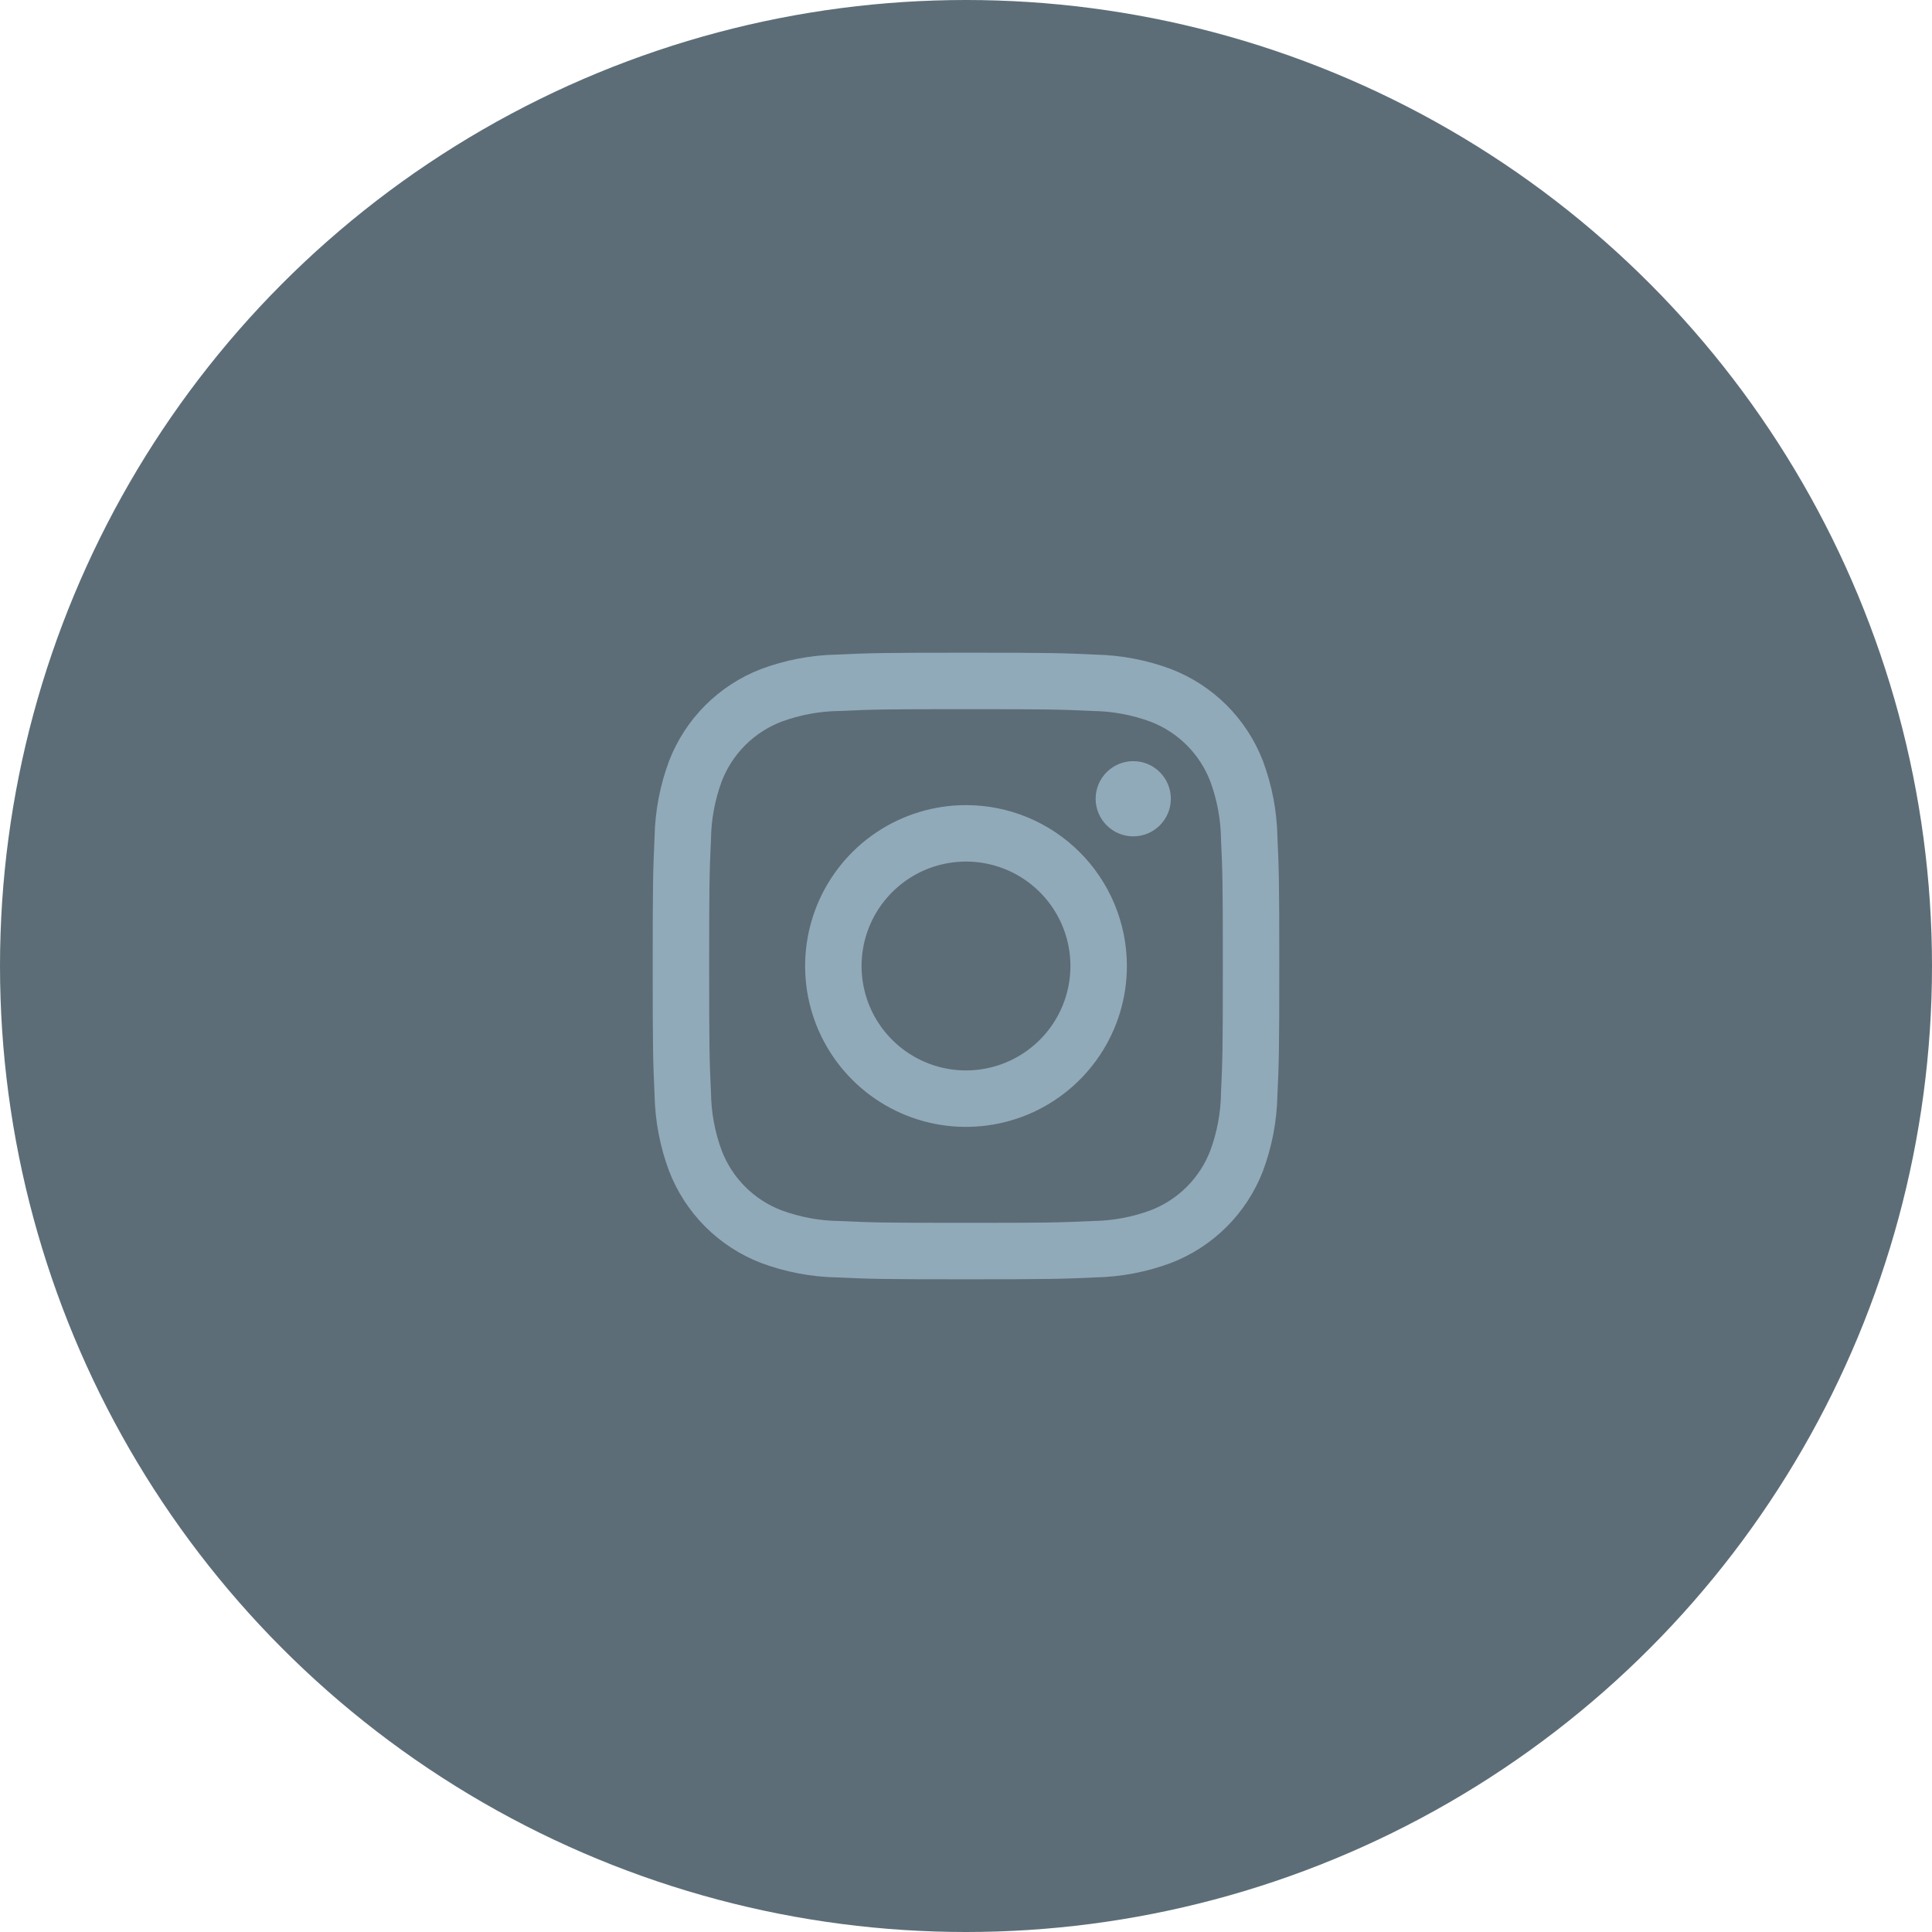 <svg width="74" height="74" viewBox="0 0 74 74" fill="none" xmlns="http://www.w3.org/2000/svg">
<circle cx="37" cy="37" r="37" fill="#172F3E" fill-opacity="0.7"/>
<path d="M43.406 32.034C44.201 32.034 44.846 31.389 44.846 30.594C44.846 29.799 44.201 29.154 43.406 29.154C42.611 29.154 41.966 29.799 41.966 30.594C41.966 31.389 42.611 32.034 43.406 32.034Z" fill="#91AAB9"/>
<path d="M37 30.838C35.781 30.838 34.59 31.199 33.577 31.876C32.563 32.553 31.773 33.516 31.307 34.642C30.841 35.768 30.719 37.007 30.956 38.202C31.194 39.397 31.781 40.495 32.643 41.357C33.505 42.219 34.603 42.806 35.798 43.044C36.993 43.281 38.232 43.159 39.358 42.693C40.484 42.226 41.446 41.437 42.123 40.423C42.801 39.41 43.162 38.219 43.162 37C43.162 35.366 42.513 33.798 41.357 32.643C40.202 31.487 38.634 30.838 37 30.838ZM37 41C36.209 41 35.435 40.765 34.778 40.326C34.12 39.886 33.607 39.261 33.304 38.531C33.002 37.8 32.922 36.995 33.077 36.219C33.231 35.444 33.612 34.731 34.172 34.172C34.731 33.612 35.444 33.231 36.22 33.077C36.996 32.922 37.8 33.002 38.531 33.304C39.262 33.607 39.886 34.12 40.326 34.778C40.765 35.435 41 36.209 41 37C41 38.061 40.579 39.078 39.828 39.828C39.078 40.578 38.061 41 37 41Z" fill="#91AAB9"/>
<path d="M37 27.162C40.204 27.162 40.584 27.174 41.849 27.232C42.61 27.241 43.364 27.381 44.077 27.645C44.595 27.845 45.065 28.151 45.457 28.543C45.849 28.935 46.155 29.405 46.355 29.923C46.619 30.637 46.759 31.39 46.768 32.151C46.826 33.416 46.838 33.796 46.838 37.001C46.838 40.206 46.826 40.584 46.768 41.849C46.759 42.61 46.619 43.364 46.355 44.077C46.155 44.595 45.849 45.065 45.457 45.457C45.065 45.849 44.595 46.155 44.077 46.355C43.364 46.619 42.61 46.759 41.849 46.768C40.584 46.826 40.204 46.838 37 46.838C33.796 46.838 33.416 46.826 32.151 46.768C31.39 46.759 30.637 46.619 29.923 46.355C29.405 46.155 28.935 45.849 28.543 45.457C28.151 45.065 27.845 44.595 27.645 44.077C27.381 43.364 27.241 42.61 27.232 41.849C27.174 40.584 27.162 40.204 27.162 37C27.162 33.796 27.174 33.416 27.232 32.151C27.241 31.39 27.381 30.637 27.645 29.923C27.845 29.405 28.151 28.935 28.543 28.543C28.935 28.151 29.405 27.845 29.923 27.645C30.637 27.381 31.39 27.241 32.151 27.232C33.416 27.174 33.796 27.162 37 27.162M37 25C33.741 25 33.332 25.014 32.052 25.072C31.057 25.092 30.072 25.281 29.14 25.63C28.343 25.938 27.619 26.41 27.014 27.014C26.41 27.619 25.938 28.343 25.63 29.14C25.281 30.073 25.092 31.057 25.072 32.053C25.014 33.333 25 33.74 25 37C25 40.26 25.014 40.668 25.072 41.948C25.092 42.943 25.281 43.928 25.63 44.86C25.938 45.657 26.41 46.381 27.014 46.986C27.619 47.59 28.343 48.062 29.14 48.37C30.073 48.719 31.057 48.908 32.053 48.928C33.333 48.986 33.741 49 37 49C40.259 49 40.668 48.986 41.948 48.928C42.944 48.908 43.928 48.719 44.861 48.37C45.658 48.062 46.382 47.59 46.987 46.986C47.591 46.381 48.063 45.657 48.371 44.86C48.72 43.928 48.908 42.943 48.928 41.947C48.986 40.667 49 40.26 49 37C49 33.74 48.986 33.332 48.928 32.052C48.908 31.057 48.719 30.072 48.37 29.14C48.062 28.343 47.59 27.619 46.986 27.014C46.381 26.41 45.657 25.938 44.86 25.63C43.928 25.281 42.943 25.093 41.947 25.073C40.667 25.013 40.26 25 37 25Z" fill="#91AAB9"/>
</svg>
